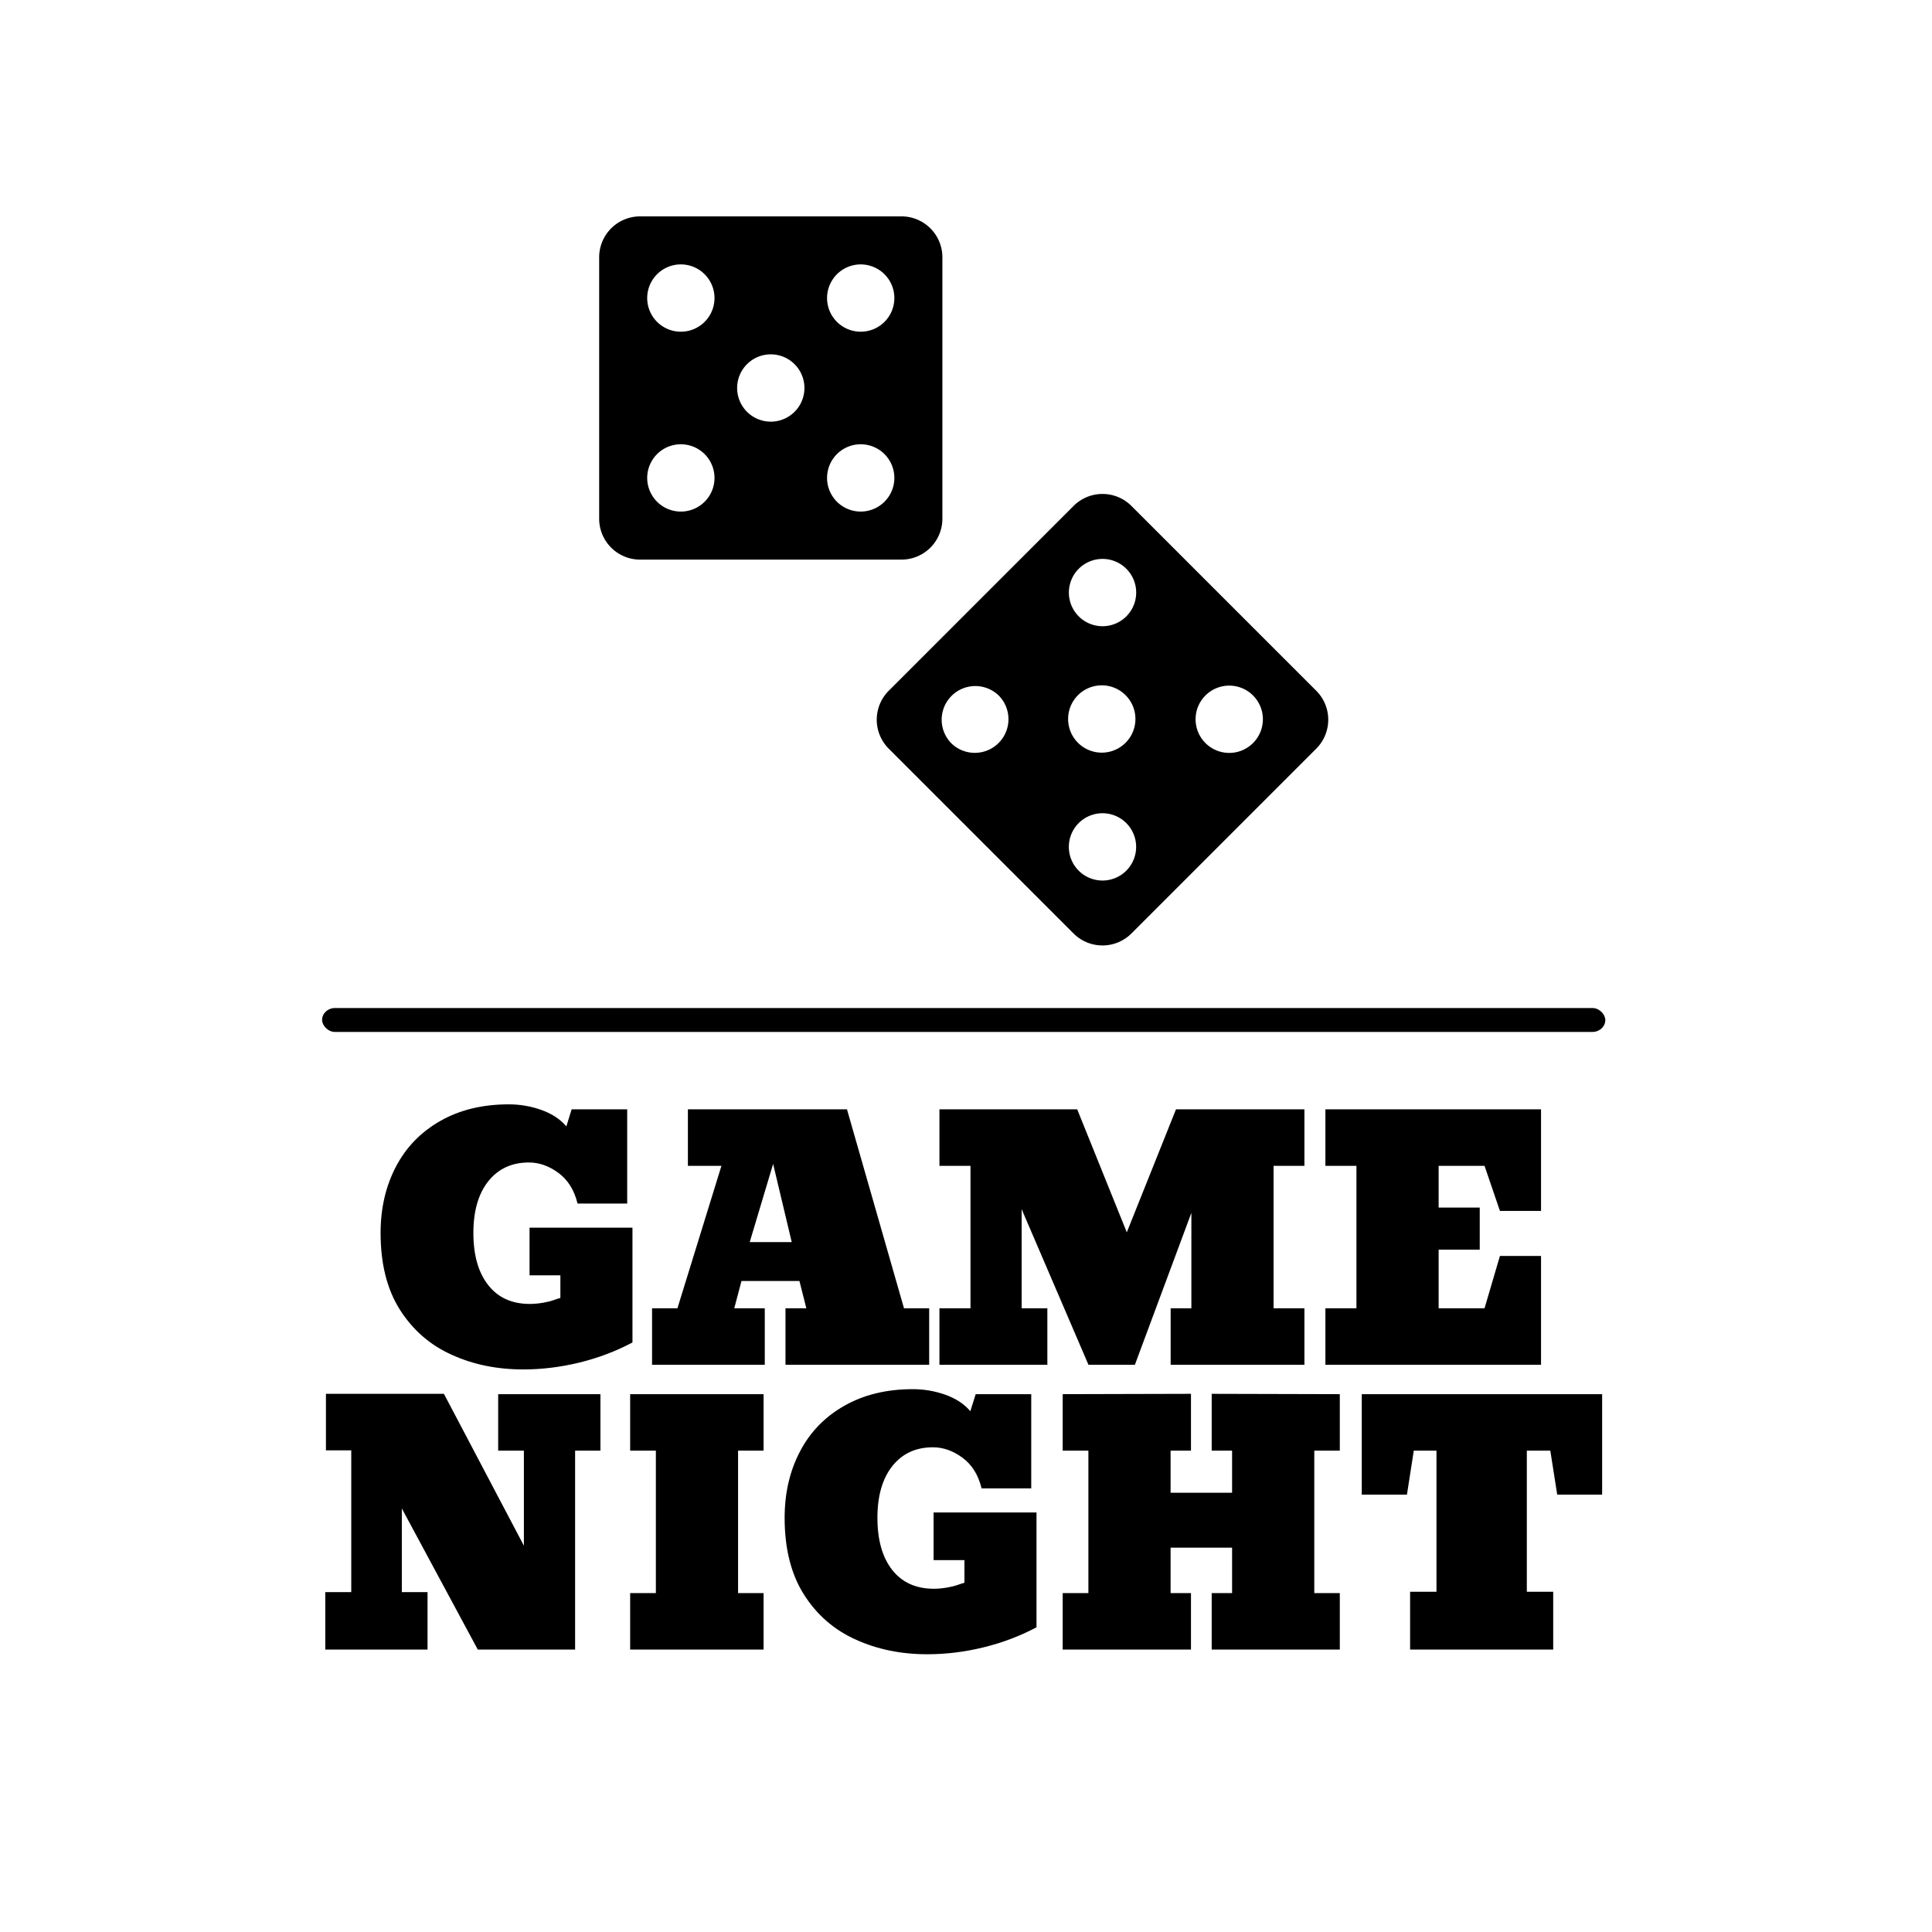 <svg xmlns="http://www.w3.org/2000/svg" version="1.1" xmlns:xlink="http://www.w3.org/1999/xlink" xmlns:svgjs="http://svgjs.dev/svgjs" width="1500" height="1500" viewBox="0 0 1500 1500"><rect width="1500" height="1500" fill="#ffffff"></rect><g transform="matrix(0.667,0,0,0.667,247.967,118.92)"><svg viewBox="0 0 178 209" data-background-color="#c12131" preserveAspectRatio="xMidYMid meet" height="1761" width="1500" xmlns="http://www.w3.org/2000/svg" xmlns:xlink="http://www.w3.org/1999/xlink"><g id="tight-bounds" transform="matrix(1,0,0,1,0.362,8.732)"><svg viewBox="0 0 177.276 200" height="200" width="177.276"><g><svg viewBox="0 0 397.498 448.45" height="200" width="177.276"><g><rect width="397.498" height="7.405" x="0" y="245.224" fill="#000000" opacity="1" stroke-width="0" stroke="transparent" fill-opacity="1" class="rect-yte-0" data-fill-palette-color="primary" rx="1%" id="yte-0" data-palette-color="#ffffff"></rect></g><g transform="matrix(1,0,0,1,0.989,272.012)"><svg viewBox="0 0 395.52 176.438" height="176.438" width="395.52"><g id="textblocktransform"><svg viewBox="0 0 395.52 176.438" height="176.438" width="395.52" id="textblock"><g><svg viewBox="0 0 395.52 176.438" height="176.438" width="395.52"><g transform="matrix(1,0,0,1,0,0)"><svg width="395.52" viewBox="99.06 -39.6 194.16 83.62" height="176.438" data-palette-color="#ffffff"><svg></svg><svg></svg><g class="wordmark-text-0" data-fill-palette-color="primary" id="text-0"><path transform="translate(105.93,0)" d="M23.24 0.71v0c-3.987 0-7.607-0.74-10.86-2.22v0c-3.287-1.467-5.917-3.747-7.89-6.84-1.967-3.093-2.95-6.99-2.95-11.69v0c0-3.747 0.773-7.1 2.32-10.06v0c1.547-2.967 3.797-5.29 6.75-6.97 2.953-1.687 6.43-2.53 10.43-2.53v0c1.693 0 3.343 0.283 4.95 0.85 1.6 0.573 2.867 1.407 3.8 2.5v0l0.8-2.59h8.45v14.33h-7.55c-0.5-2.053-1.467-3.607-2.9-4.66-1.433-1.06-2.93-1.59-4.49-1.59v0c-2.607 0-4.667 0.95-6.18 2.85-1.513 1.907-2.27 4.53-2.27 7.87v0c0 3.367 0.75 6.007 2.25 7.92 1.493 1.913 3.607 2.87 6.34 2.87v0c0.653 0 1.353-0.067 2.1-0.2v0c0.553-0.093 1.077-0.227 1.57-0.4 0.487-0.173 0.81-0.277 0.97-0.31v0-3.44h-4.69v-7.25h15.65v17.46c-2.507 1.333-5.19 2.35-8.05 3.05-2.867 0.7-5.717 1.05-8.55 1.05zM55.32-8.59h4.64v8.59h-17.14v-8.59h3.86l6.69-21.66h-5.1v-8.59h24.19l8.67 30.25h3.83v8.59h-21.85v-8.59h3.17l-1.05-4.15h-8.81zM57.67-18.65h6.39l-2.83-11.89zM99.02-8.59h3.91v8.59h-16.41v-8.59h4.72v-21.66h-4.72v-8.59h20.95l7.54 18.7 7.48-18.7h19.53v8.59h-4.69v21.66h4.69v8.59h-20.34v-8.59h3.15v-14.51l-8.59 23.1h-7.06l-10.16-23.66zM171.75-16.55h6.25v16.55h-32.79v-8.59h4.72v-21.66h-4.72v-8.59h32.79v15.45h-6.25l-2.34-6.86h-6.98v6.35h6.25v6.4h-6.25v8.91h6.98z" fill="#000000" fill-rule="nonzero" stroke="none" stroke-width="1" stroke-linecap="butt" stroke-linejoin="miter" stroke-miterlimit="10" stroke-dasharray="" stroke-dashoffset="0" font-family="none" font-weight="none" font-size="none" text-anchor="none" style="mix-blend-mode: normal" data-fill-palette-color="primary" opacity="1"></path><path transform="translate(97.08,43.31)" d="M13.62-8.74h3.91v8.74h-15.55v-8.74h3.95v-21.56h-3.85v-8.59h17.94l12.16 23.09v-14.45h-3.91v-8.59h15.55v8.59h-3.85v30.25h-14.8l-11.55-21.46zM64.75-8.59h3.88v8.59h-20.29v-8.59h3.91v-21.66h-3.91v-8.59h20.29v8.59h-3.88zM93.53 0.71v0c-3.987 0-7.607-0.74-10.86-2.22v0c-3.293-1.467-5.923-3.747-7.89-6.84-1.967-3.093-2.95-6.99-2.95-11.69v0c0-3.747 0.773-7.1 2.32-10.06v0c1.54-2.967 3.79-5.29 6.75-6.97 2.953-1.687 6.43-2.53 10.43-2.53v0c1.693 0 3.343 0.283 4.95 0.85 1.6 0.573 2.863 1.407 3.79 2.5v0l0.81-2.59h8.45v14.33h-7.55c-0.5-2.053-1.467-3.607-2.9-4.66-1.433-1.06-2.933-1.59-4.5-1.59v0c-2.6 0-4.657 0.95-6.17 2.85-1.513 1.907-2.27 4.53-2.27 7.87v0c0 3.367 0.747 6.007 2.24 7.92 1.5 1.913 3.617 2.87 6.35 2.87v0c0.653 0 1.353-0.067 2.1-0.2v0c0.553-0.093 1.073-0.227 1.56-0.4 0.493-0.173 0.82-0.277 0.98-0.31v0-3.44h-4.69v-7.25h15.65v17.46c-2.507 1.333-5.19 2.35-8.05 3.05-2.867 0.7-5.717 1.05-8.55 1.05zM130.52-8.59h3.1v8.59h-19.51v-8.59h3.91v-21.66h-3.91v-8.59l19.51-0.05v8.64h-3.1v6.4h9.35v-6.4h-3.1v-8.64l19.48 0.05v8.59h-3.88v21.66h3.88v8.59h-19.48v-8.59h3.1v-6.91h-9.35zM184.69-8.79h4.01v8.79h-21.76v-8.79h4.01v-21.46h-3.45l-1.04 6.69h-6.87v-15.28h36.55v15.28h-6.83l-1.05-6.69h-3.57z" fill="#000000" fill-rule="nonzero" stroke="none" stroke-width="1" stroke-linecap="butt" stroke-linejoin="miter" stroke-miterlimit="10" stroke-dasharray="" stroke-dashoffset="0" font-family="none" font-weight="none" font-size="none" text-anchor="none" style="mix-blend-mode: normal" data-fill-palette-color="primary" opacity="1"></path></g></svg></g></svg></g></svg></g></svg></g><g transform="matrix(1,0,0,1,85.829,0)"><svg viewBox="0 0 225.84 225.84" height="225.84" width="225.84"><g><svg version="1.0" xmlns="http://www.w3.org/2000/svg" xmlns:xlink="http://www.w3.org/1999/xlink" x="0" y="0" viewBox="0 -7.078721041870632e-16 100 100" enable-background="new 0 0 100 100" xml:space="preserve" id="icon-0" width="225.84" height="225.84" class="icon-icon-0" data-fill-palette-color="accent"><path d="M41.464 0H5.614A5.614 5.614 0 0 0 0 5.614V41.464C0 44.564 2.514 47.078 5.614 47.078H41.464A5.613 5.613 0 0 0 47.077 41.464V5.614A5.613 5.613 0 0 0 41.464 0M11.204 6.588A4.615 4.615 0 1 1 11.204 15.818 4.615 4.615 0 0 1 11.205 6.587M11.204 40.488A4.615 4.615 0 1 1 11.204 31.258 4.615 4.615 0 0 1 11.203 40.489M23.539 28.154A4.615 4.615 0 1 1 23.539 18.924 4.615 4.615 0 0 1 23.538 28.155M35.874 40.488A4.614 4.614 0 0 1 31.259 35.873 4.614 4.614 0 1 1 40.488 35.873 4.614 4.614 0 0 1 35.874 40.488M35.874 15.819A4.614 4.614 0 0 1 31.259 11.204 4.614 4.614 0 1 1 40.488 11.204 4.614 4.614 0 0 1 35.874 15.819" fill="#000000" data-fill-palette-color="accent"></path><path d="M98.356 65.067L73.006 39.718A5.61 5.61 0 0 0 65.067 39.718L39.717 65.068A5.614 5.614 0 0 0 39.717 73.007L65.067 98.357A5.616 5.616 0 0 0 73.006 98.357L98.356 73.007A5.615 5.615 0 0 0 98.356 65.067M72.301 48.329A4.616 4.616 0 1 1 65.772 54.856 4.616 4.616 0 0 1 72.301 48.329M48.33 72.3A4.614 4.614 0 1 1 54.856 65.773 4.616 4.616 0 0 1 48.33 72.3M65.773 72.299A4.616 4.616 0 1 1 72.3 65.776 4.616 4.616 0 0 1 65.773 72.299M65.773 89.744A4.613 4.613 0 0 1 65.773 83.218 4.615 4.615 0 1 1 65.773 89.744M83.218 72.299A4.615 4.615 0 1 1 89.744 65.774 4.615 4.615 0 0 1 83.218 72.299" fill="#000000" data-fill-palette-color="accent"></path></svg></g></svg></g><g></g></svg></g><defs></defs></svg><rect width="177.276" height="200" fill="none" stroke="none" visibility="hidden"></rect></g></svg></g></svg>